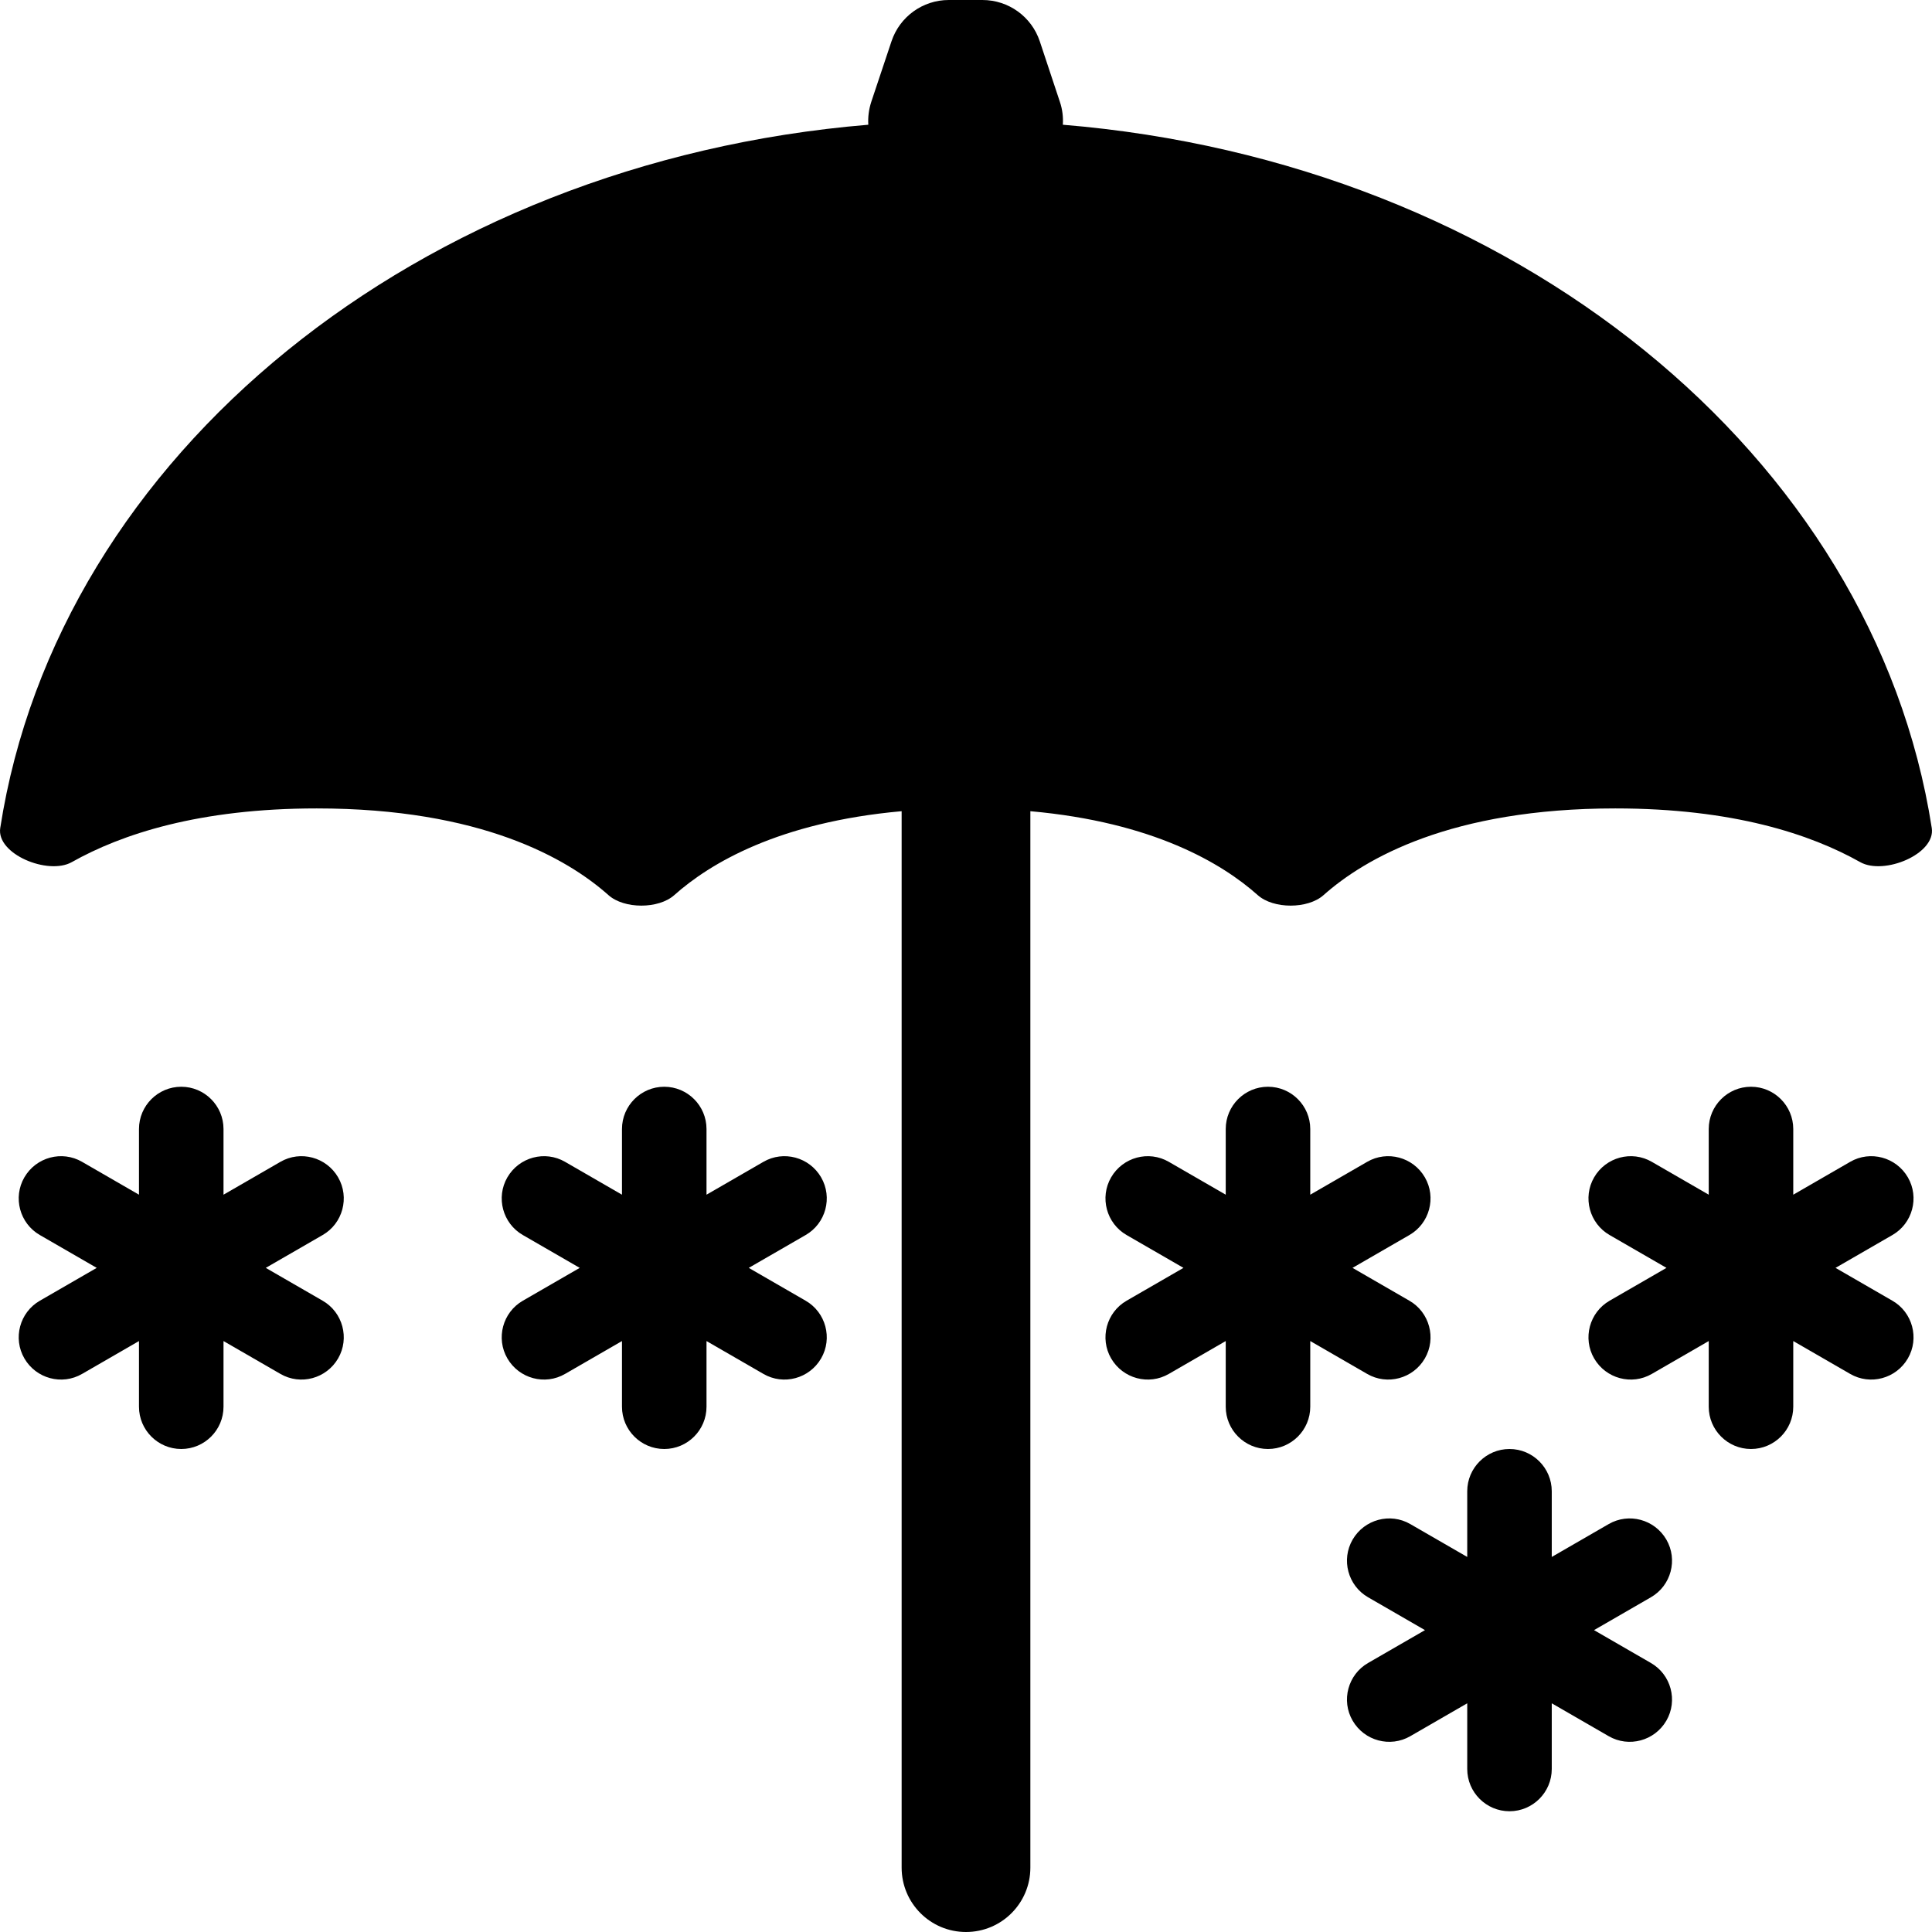 <svg width="16" height="16" viewBox="0 0 16 16" fill="none" xmlns="http://www.w3.org/2000/svg">
<path d="M1.151 9.35C1.151 9.157 1.308 9 1.501 9C1.694 9 1.851 9.157 1.851 9.35V9.894L2.322 9.622C2.489 9.525 2.703 9.583 2.8 9.75C2.897 9.917 2.839 10.132 2.672 10.228L2.201 10.5L2.672 10.772C2.839 10.868 2.897 11.083 2.8 11.25C2.703 11.417 2.489 11.475 2.322 11.378L1.851 11.106V11.65C1.851 11.843 1.694 12 1.501 12C1.308 12 1.151 11.843 1.151 11.65V11.106L0.68 11.378C0.513 11.475 0.299 11.417 0.202 11.25C0.105 11.083 0.163 10.868 0.33 10.772L0.801 10.5L0.33 10.228C0.163 10.132 0.105 9.917 0.202 9.75C0.299 9.583 0.513 9.525 0.68 9.622L1.151 9.894V9.35Z" fill="black"/>
<path d="M5.151 9.35C5.151 9.157 5.308 9 5.501 9C5.694 9 5.851 9.157 5.851 9.35V9.894L6.322 9.622C6.489 9.525 6.703 9.583 6.8 9.75C6.897 9.917 6.839 10.132 6.672 10.228L6.201 10.5L6.672 10.772C6.839 10.868 6.897 11.083 6.8 11.25C6.703 11.417 6.489 11.475 6.322 11.378L5.851 11.106V11.65C5.851 11.843 5.694 12 5.501 12C5.308 12 5.151 11.843 5.151 11.65V11.106L4.68 11.378C4.513 11.475 4.299 11.417 4.202 11.25C4.105 11.083 4.163 10.868 4.33 10.772L4.801 10.5L4.33 10.228C4.163 10.132 4.105 9.917 4.202 9.75C4.299 9.583 4.513 9.525 4.68 9.622L5.151 9.894V9.35Z" fill="black"/>
<path d="M10.501 9C10.308 9 10.151 9.157 10.151 9.35V9.894L9.68 9.622C9.513 9.525 9.299 9.583 9.202 9.75C9.105 9.917 9.163 10.132 9.33 10.228L9.801 10.5L9.33 10.772C9.163 10.868 9.105 11.083 9.202 11.25C9.299 11.417 9.513 11.475 9.68 11.378L10.151 11.106V11.65C10.151 11.843 10.308 12 10.501 12C10.694 12 10.851 11.843 10.851 11.65V11.106L11.322 11.378C11.489 11.475 11.703 11.417 11.8 11.25C11.897 11.083 11.839 10.868 11.672 10.772L11.201 10.5L11.672 10.228C11.839 10.132 11.897 9.917 11.8 9.75C11.703 9.583 11.489 9.525 11.322 9.622L10.851 9.894V9.35C10.851 9.157 10.694 9 10.501 9Z" fill="black"/>
<path d="M14.151 9.35C14.151 9.157 14.308 9 14.501 9C14.694 9 14.851 9.157 14.851 9.35V9.894L15.322 9.622C15.489 9.525 15.703 9.583 15.8 9.75C15.897 9.917 15.839 10.132 15.672 10.228L15.201 10.5L15.672 10.772C15.839 10.868 15.897 11.083 15.8 11.25C15.703 11.417 15.489 11.475 15.322 11.378L14.851 11.106V11.65C14.851 11.843 14.694 12 14.501 12C14.308 12 14.151 11.843 14.151 11.65V11.106L13.68 11.378C13.513 11.475 13.299 11.417 13.202 11.25C13.105 11.083 13.163 10.868 13.33 10.772L13.801 10.5L13.33 10.228C13.163 10.132 13.105 9.917 13.202 9.75C13.299 9.583 13.513 9.525 13.68 9.622L14.151 9.894V9.35Z" fill="black"/>
<path d="M12.501 12C12.308 12 12.151 12.157 12.151 12.35V12.894L11.68 12.622C11.513 12.525 11.299 12.583 11.202 12.75C11.105 12.917 11.163 13.132 11.33 13.228L11.801 13.5L11.33 13.772C11.163 13.868 11.105 14.083 11.202 14.25C11.299 14.417 11.513 14.475 11.68 14.378L12.151 14.106V14.65C12.151 14.843 12.308 15 12.501 15C12.694 15 12.851 14.843 12.851 14.65V14.106L13.322 14.378C13.489 14.475 13.703 14.417 13.8 14.25C13.897 14.083 13.839 13.868 13.672 13.772L13.201 13.5L13.672 13.228C13.839 13.132 13.897 12.917 13.8 12.75C13.703 12.583 13.489 12.525 13.322 12.622L12.851 12.894V12.35C12.851 12.157 12.694 12 12.501 12Z" fill="black"/>
<path d="M7.857 0C7.642 0 7.451 0.138 7.383 0.342L7.216 0.842C7.195 0.906 7.187 0.971 7.191 1.033C3.462 1.343 0.481 3.772 0.002 6.857C-0.032 7.073 0.398 7.25 0.594 7.14C1.006 6.908 1.649 6.695 2.623 6.695C3.982 6.695 4.697 7.109 5.039 7.413C5.169 7.529 5.454 7.529 5.584 7.413C5.878 7.151 6.448 6.809 7.467 6.718V15.467C7.467 15.761 7.705 16 8 16C8.295 16 8.533 15.761 8.533 15.467V6.718C9.552 6.809 10.122 7.151 10.416 7.413C10.546 7.529 10.831 7.529 10.961 7.413C11.303 7.109 12.018 6.695 13.377 6.695C14.351 6.695 14.994 6.908 15.406 7.14C15.602 7.25 16.032 7.073 15.998 6.857C15.518 3.77 12.534 1.34 8.802 1.033C8.806 0.971 8.799 0.906 8.777 0.842L8.611 0.342C8.543 0.138 8.352 0 8.136 0H7.857Z" fill="black"/>
</svg>
